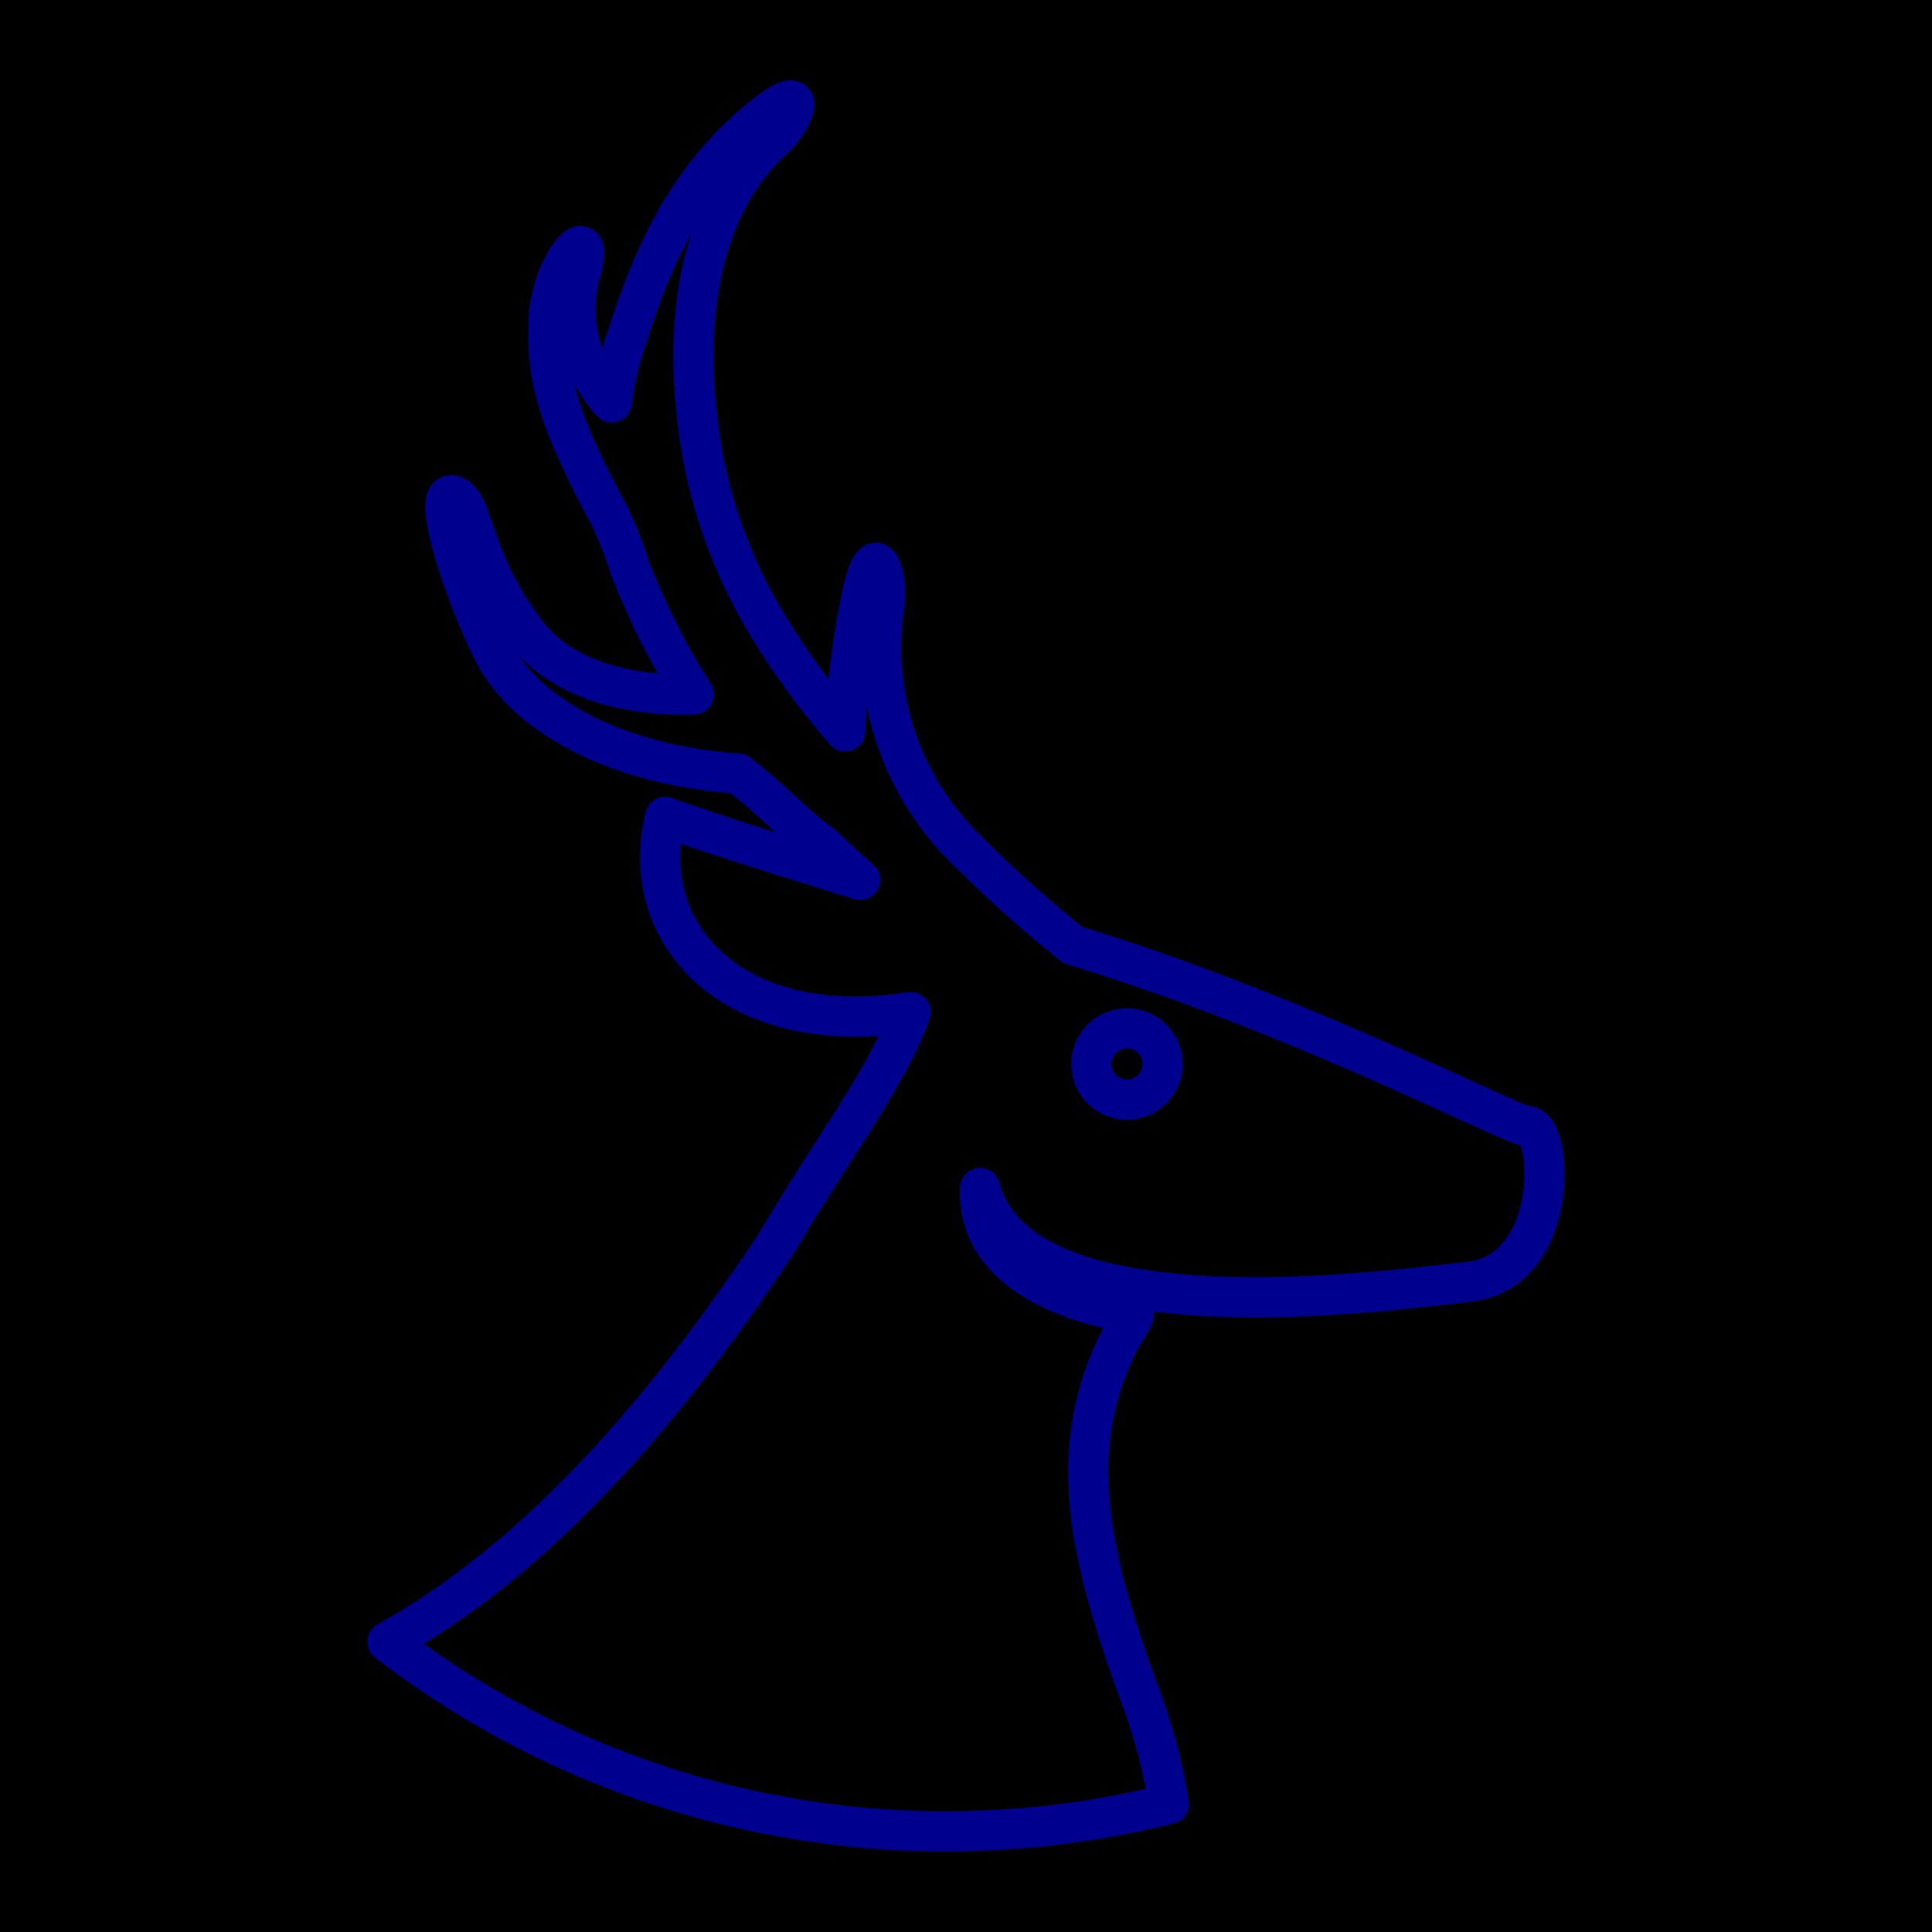<svg xmlns="http://www.w3.org/2000/svg" viewBox="0 0 96 96"><g ><path fill="currentColor" d="M0 0h96v96H0z"/><path d="M56 52.1a.77.77 0 1 1-.77.77.77.77 0 0 1 .77-.77m0-2a2.77 2.77 0 1 0 2.77 2.77A2.77 2.77 0 0 0 56 50.1z" fill="#00008f"/><path d="M55.7 66.46a5.61 5.61 0 0 0 .63-1.1h0a.17.17 0 0 0 0-.12s-7.86-.85-7.63-6.21c2 7.59 19.83 5.17 24.33 4.65s4.17-7.75 2.85-7.72c-.71 0-11.46-5.65-22.57-9a62.41 62.41 0 0 1-5.82-5.28 14.09 14.09 0 0 1-3.56-11.55c.24-1.22-.41-4-1.15-.34a39.61 39.61 0 0 0-.78 6.55 37.82 37.82 0 0 1-3.69-5A25.33 25.33 0 0 1 35 23.08c-1.35-7-.17-12.9 3.39-16.14.92-.77 2.15-3.31-.66-1-3.33 2.76-5.1 6.25-6.44 10.39 0 .14-.1.29-.14.43A15.46 15.46 0 0 0 30.4 20a6.9 6.9 0 0 1-1.62-6.25c1-3.17-1.38-.87-1.52 2.16s.62 5.25 3.07 9.81a22.85 22.85 0 0 1 1 2.58 37 37 0 0 0 3.14 6.21c-1.87.06-6.06-.17-8.27-3-2.88-3.73-2.63-6.66-3.71-6.89s.47 4.62 2 7.72 6 5.68 12.17 6.09c1.59 1.18 3.07 2.82 4.18 3.54.6.58 1.24 1.16 1.9 1.75-4.49-1.38-8.09-2.54-9.69-3.13-1.41 5.78 3.32 11.08 12.2 9.7-1.07 3.11-4.24 7.3-6.61 11.39-7.16 10.84-13.55 16.65-19.38 19.9A45.44 45.44 0 0 0 47 91a46 46 0 0 0 11.08-1.36 26.61 26.61 0 0 0-1.31-5.06c-2.5-6.84-4.03-12.4-1.07-18.12z" fill="none" stroke="#00008f" stroke-linecap="round" stroke-linejoin="round" stroke-width="2"/></g></svg>
